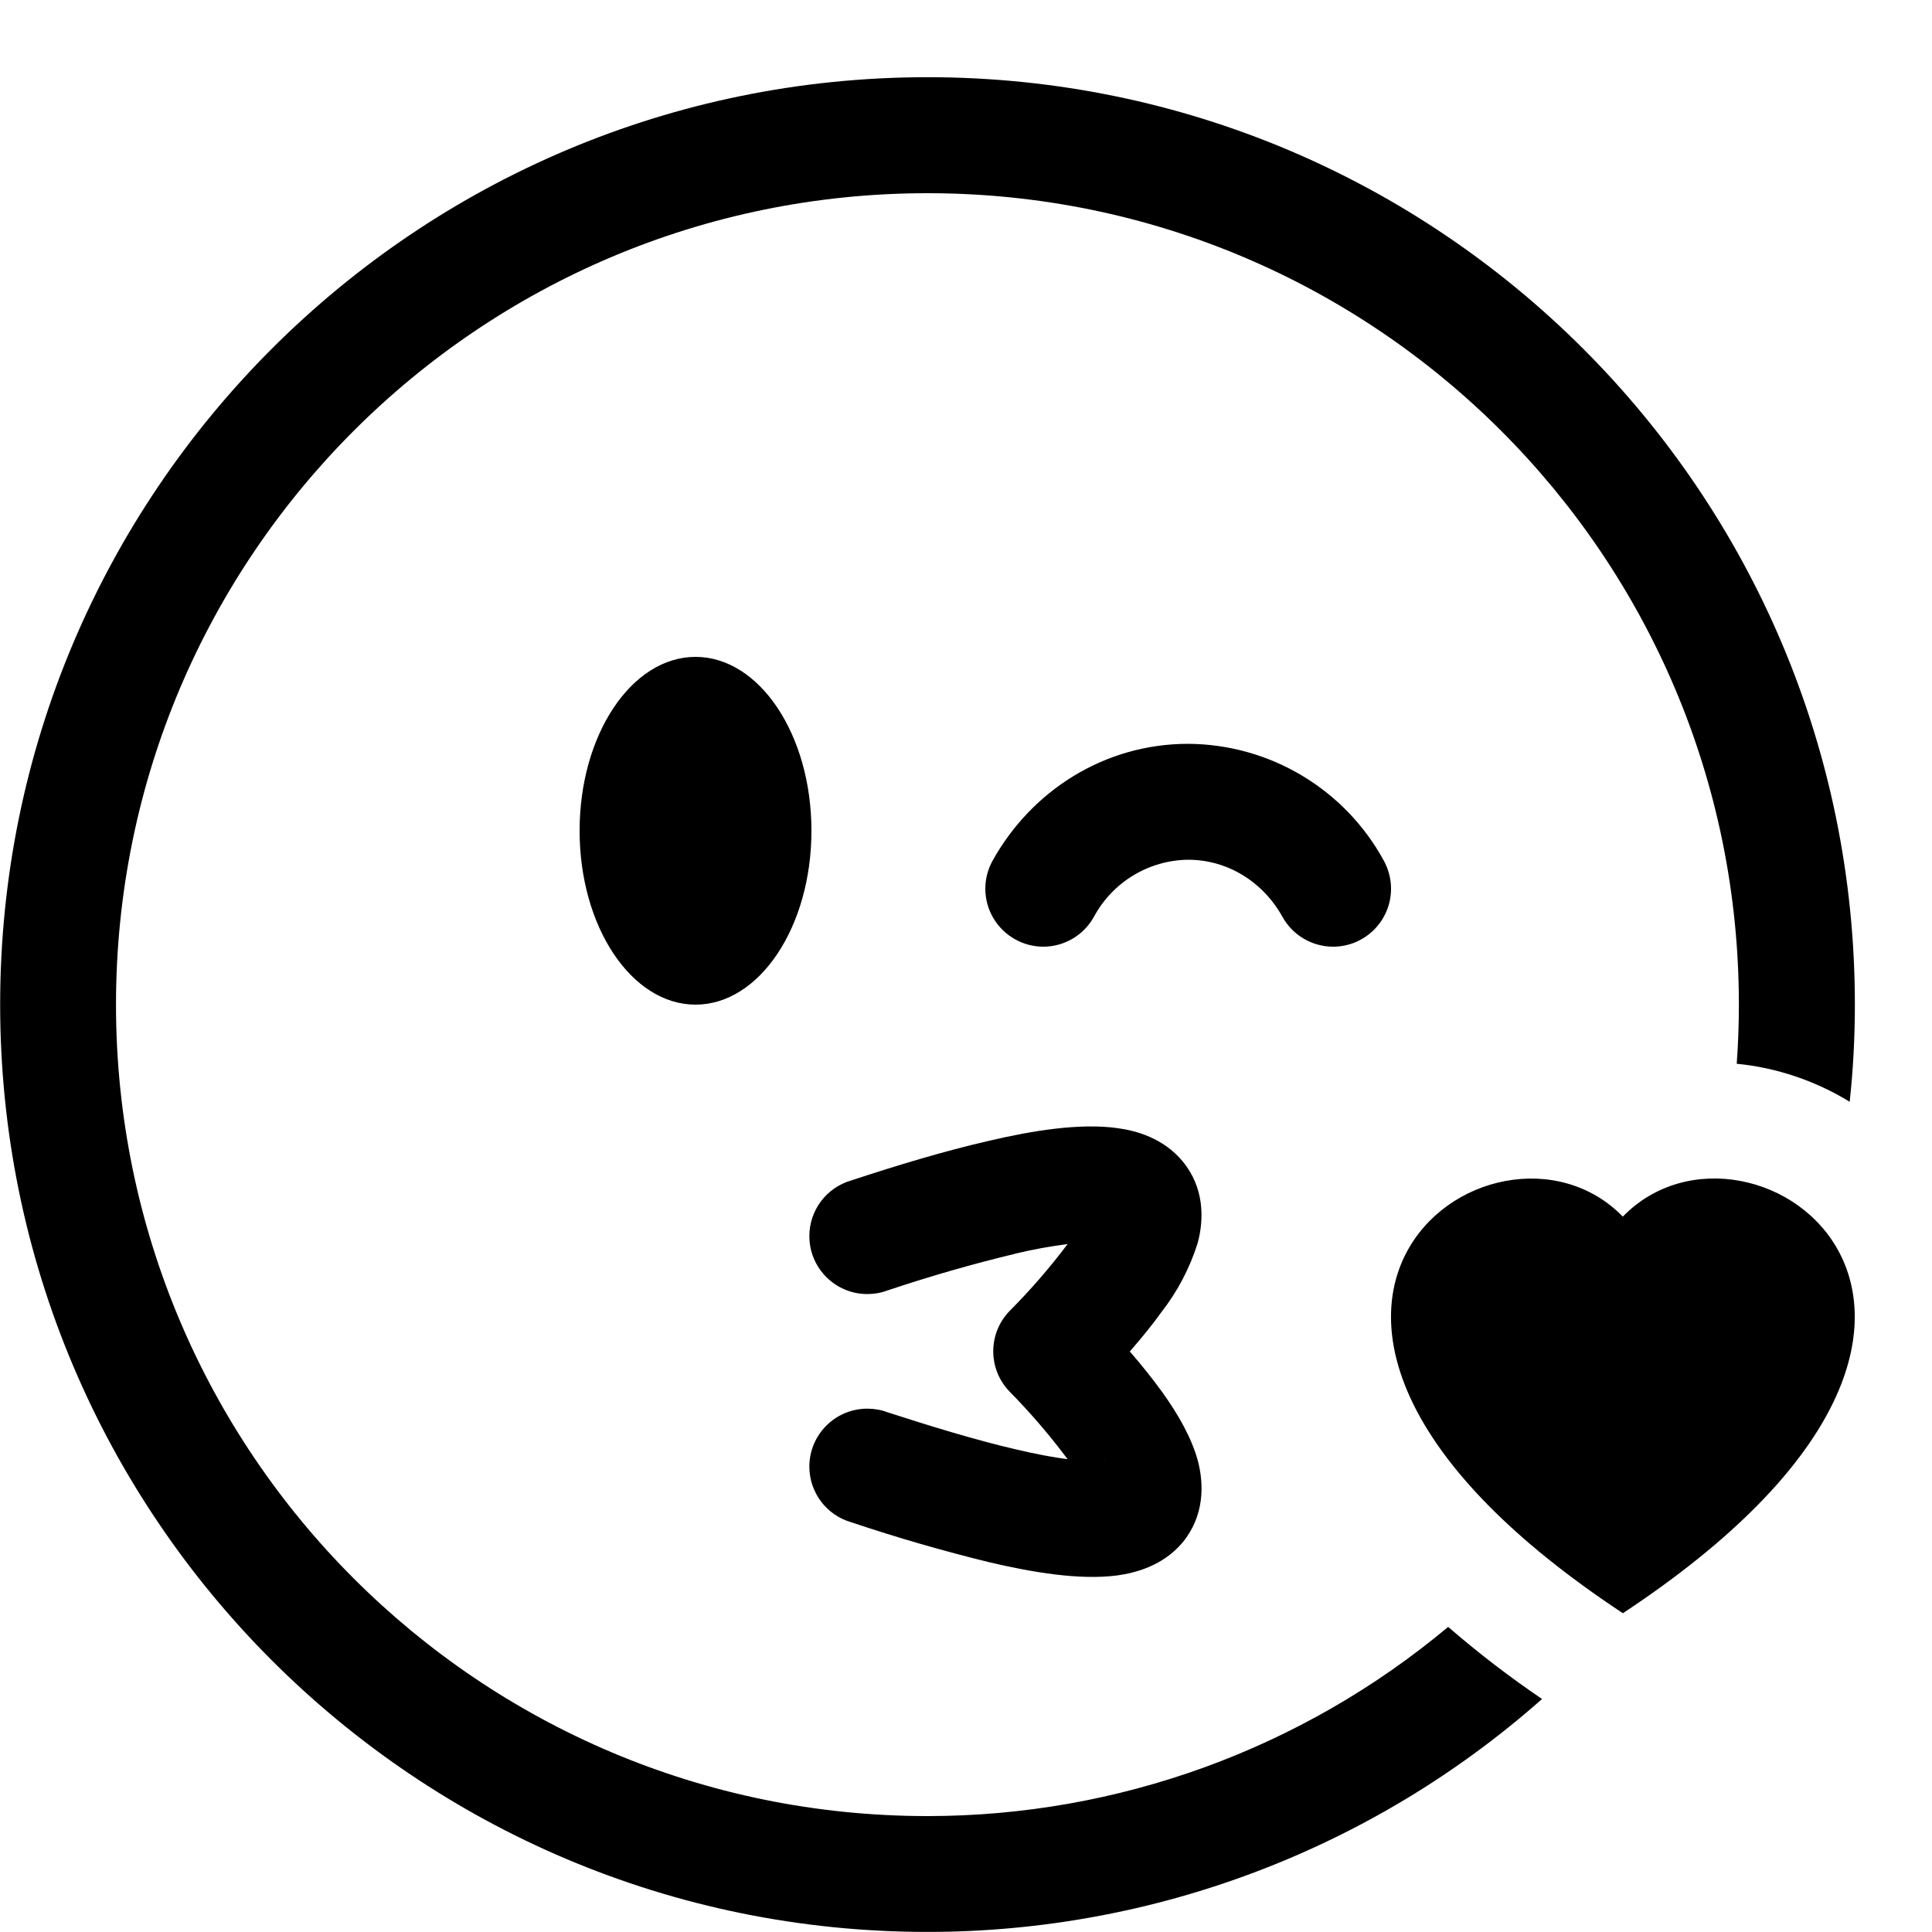 ﻿<?xml version="1.0" encoding="utf-8"?>
<svg version="1.1" xmlns:xlink="http://www.w3.org/1999/xlink" width="25px" height="25px" xmlns="http://www.w3.org/2000/svg">
  <defs>
    <pattern id="BGPattern" patternUnits="userSpaceOnUse" alignment="0 0" imageRepeat="None" />
    <mask fill="white" id="Clip5371">
      <path d="M 19.954 21.985  C 19.531 21.698  19.126 21.387  18.739 21.052  C 16.85 22.633  14.465 23.5  12.001 23.5  C 6.202 23.5  1.501 18.799  1.501 13  C 1.501 7.201  6.202 2.5  12.001 2.5  C 17.8 2.5  22.501 7.201  22.501 13  C 22.501 13.255  22.492 13.51  22.473 13.765  C 22.989 13.815  23.493 13.986  23.935 14.257  C 23.98 13.839  24.002 13.419  24.002 12.999  C 24.002 6.371  18.629 0.999  12.002 0.999  C 5.374 0.999  0.002 6.371  0.002 12.999  C 0.002 19.626  5.374 24.999  12.002 24.999  C 14.932 24.999  17.76 23.927  19.954 21.985  Z M 13.143 16.221  L 13.143 16.222  C 12.583 16.356  12.029 16.516  11.482 16.699  C 11.4 16.73  11.312 16.745  11.223 16.745  C 10.809 16.745  10.473 16.409  10.473 15.995  C 10.473 15.66  10.695 15.366  11.018 15.274  C 11.588 15.086  12.221 14.893  12.806 14.76  C 13.361 14.63  13.975 14.53  14.46 14.598  C 14.7 14.63  15.051 14.725  15.302 15.026  C 15.584 15.366  15.582 15.772  15.498 16.084  C 15.397 16.406  15.24 16.707  15.033 16.973  C 14.918 17.134  14.781 17.303  14.62 17.488  C 14.781 17.674  14.919 17.848  15.035 18.008  C 15.248 18.304  15.418 18.604  15.5 18.901  C 15.582 19.213  15.584 19.619  15.302 19.96  C 15.05 20.26  14.696 20.353  14.457 20.386  C 13.972 20.45  13.357 20.346  12.804 20.216  C 12.202 20.069  11.606 19.896  11.018 19.699  C 10.695 19.607  10.473 19.313  10.473 18.978  C 10.473 18.564  10.809 18.228  11.223 18.228  C 11.312 18.228  11.4 18.243  11.482 18.274  C 12.039 18.454  12.624 18.634  13.146 18.755  C 13.41 18.817  13.633 18.859  13.815 18.882  C 13.584 18.573  13.333 18.28  13.062 18.005  C 12.782 17.714  12.783 17.253  13.065 16.963  C 13.335 16.692  13.585 16.403  13.815 16.098  C 13.589 16.127  13.365 16.168  13.143 16.221  Z M 7.5 10.75  C 7.5 11.992  8.172 13  9 13  C 9.828 13  10.5 11.992  10.5 10.75  C 10.5 9.508  9.828 8.5  9 8.5  C 8.172 8.5  7.5 9.508  7.5 10.75  Z M 12.75 11.5  C 12.75 11.772  12.898 12.023  13.136 12.155  C 13.247 12.217  13.372 12.25  13.5 12.25  C 13.772 12.25  14.023 12.102  14.155 11.864  C 14.397 11.414  14.864 11.131  15.375 11.125  C 15.883 11.125  16.343 11.41  16.595 11.864  C 16.727 12.102  16.978 12.25  17.25 12.25  C 17.664 12.25  18 11.914  18 11.5  C 18 11.372  17.967 11.247  17.906 11.136  C 17.4 10.209  16.43 9.631  15.375 9.625  C 14.28 9.625  13.341 10.243  12.845 11.136  C 12.783 11.247  12.75 11.372  12.75 11.5  Z M 21 15.744  L 21 15.742  C 22.665 14.032  26.826 17.026  21 20.875  C 15.174 17.026  19.335 14.032  21 15.744  Z M 14.287 16.09  L 14.292 16.092  C 14.292 16.092  14.289 16.089  14.283 16.089  L 14.287 16.09  Z M 14.286 18.893  L 14.295 18.892  L 14.295 18.89  C 14.292 18.891  14.289 18.892  14.286 18.893  Z " fill-rule="evenodd" />
    </mask>
  </defs>
  <g>
    <path d="M 19.954 21.985  C 19.531 21.698  19.126 21.387  18.739 21.052  C 16.85 22.633  14.465 23.5  12.001 23.5  C 6.202 23.5  1.501 18.799  1.501 13  C 1.501 7.201  6.202 2.5  12.001 2.5  C 17.8 2.5  22.501 7.201  22.501 13  C 22.501 13.255  22.492 13.51  22.473 13.765  C 22.989 13.815  23.493 13.986  23.935 14.257  C 23.98 13.839  24.002 13.419  24.002 12.999  C 24.002 6.371  18.629 0.999  12.002 0.999  C 5.374 0.999  0.002 6.371  0.002 12.999  C 0.002 19.626  5.374 24.999  12.002 24.999  C 14.932 24.999  17.76 23.927  19.954 21.985  Z M 13.143 16.221  L 13.143 16.222  C 12.583 16.356  12.029 16.516  11.482 16.699  C 11.4 16.73  11.312 16.745  11.223 16.745  C 10.809 16.745  10.473 16.409  10.473 15.995  C 10.473 15.66  10.695 15.366  11.018 15.274  C 11.588 15.086  12.221 14.893  12.806 14.76  C 13.361 14.63  13.975 14.53  14.46 14.598  C 14.7 14.63  15.051 14.725  15.302 15.026  C 15.584 15.366  15.582 15.772  15.498 16.084  C 15.397 16.406  15.24 16.707  15.033 16.973  C 14.918 17.134  14.781 17.303  14.62 17.488  C 14.781 17.674  14.919 17.848  15.035 18.008  C 15.248 18.304  15.418 18.604  15.5 18.901  C 15.582 19.213  15.584 19.619  15.302 19.96  C 15.05 20.26  14.696 20.353  14.457 20.386  C 13.972 20.45  13.357 20.346  12.804 20.216  C 12.202 20.069  11.606 19.896  11.018 19.699  C 10.695 19.607  10.473 19.313  10.473 18.978  C 10.473 18.564  10.809 18.228  11.223 18.228  C 11.312 18.228  11.4 18.243  11.482 18.274  C 12.039 18.454  12.624 18.634  13.146 18.755  C 13.41 18.817  13.633 18.859  13.815 18.882  C 13.584 18.573  13.333 18.28  13.062 18.005  C 12.782 17.714  12.783 17.253  13.065 16.963  C 13.335 16.692  13.585 16.403  13.815 16.098  C 13.589 16.127  13.365 16.168  13.143 16.221  Z M 7.5 10.75  C 7.5 11.992  8.172 13  9 13  C 9.828 13  10.5 11.992  10.5 10.75  C 10.5 9.508  9.828 8.5  9 8.5  C 8.172 8.5  7.5 9.508  7.5 10.75  Z M 12.75 11.5  C 12.75 11.772  12.898 12.023  13.136 12.155  C 13.247 12.217  13.372 12.25  13.5 12.25  C 13.772 12.25  14.023 12.102  14.155 11.864  C 14.397 11.414  14.864 11.131  15.375 11.125  C 15.883 11.125  16.343 11.41  16.595 11.864  C 16.727 12.102  16.978 12.25  17.25 12.25  C 17.664 12.25  18 11.914  18 11.5  C 18 11.372  17.967 11.247  17.906 11.136  C 17.4 10.209  16.43 9.631  15.375 9.625  C 14.28 9.625  13.341 10.243  12.845 11.136  C 12.783 11.247  12.75 11.372  12.75 11.5  Z M 21 15.744  L 21 15.742  C 22.665 14.032  26.826 17.026  21 20.875  C 15.174 17.026  19.335 14.032  21 15.744  Z M 14.287 16.09  L 14.292 16.092  C 14.292 16.092  14.289 16.089  14.283 16.089  L 14.287 16.09  Z M 14.286 18.893  L 14.295 18.892  L 14.295 18.89  C 14.292 18.891  14.289 18.892  14.286 18.893  Z " fill-rule="nonzero" fill="rgba(0, 0, 0, 1)" stroke="none" class="fill" />
    <path d="M 19.954 21.985  C 19.531 21.698  19.126 21.387  18.739 21.052  C 16.85 22.633  14.465 23.5  12.001 23.5  C 6.202 23.5  1.501 18.799  1.501 13  C 1.501 7.201  6.202 2.5  12.001 2.5  C 17.8 2.5  22.501 7.201  22.501 13  C 22.501 13.255  22.492 13.51  22.473 13.765  C 22.989 13.815  23.493 13.986  23.935 14.257  C 23.98 13.839  24.002 13.419  24.002 12.999  C 24.002 6.371  18.629 0.999  12.002 0.999  C 5.374 0.999  0.002 6.371  0.002 12.999  C 0.002 19.626  5.374 24.999  12.002 24.999  C 14.932 24.999  17.76 23.927  19.954 21.985  Z " stroke-width="0" stroke-dasharray="0" stroke="rgba(255, 255, 255, 0)" fill="none" class="stroke" mask="url(#Clip5371)" />
    <path d="M 13.143 16.221  L 13.143 16.222  C 12.583 16.356  12.029 16.516  11.482 16.699  C 11.4 16.73  11.312 16.745  11.223 16.745  C 10.809 16.745  10.473 16.409  10.473 15.995  C 10.473 15.66  10.695 15.366  11.018 15.274  C 11.588 15.086  12.221 14.893  12.806 14.76  C 13.361 14.63  13.975 14.53  14.46 14.598  C 14.7 14.63  15.051 14.725  15.302 15.026  C 15.584 15.366  15.582 15.772  15.498 16.084  C 15.397 16.406  15.24 16.707  15.033 16.973  C 14.918 17.134  14.781 17.303  14.62 17.488  C 14.781 17.674  14.919 17.848  15.035 18.008  C 15.248 18.304  15.418 18.604  15.5 18.901  C 15.582 19.213  15.584 19.619  15.302 19.96  C 15.05 20.26  14.696 20.353  14.457 20.386  C 13.972 20.45  13.357 20.346  12.804 20.216  C 12.202 20.069  11.606 19.896  11.018 19.699  C 10.695 19.607  10.473 19.313  10.473 18.978  C 10.473 18.564  10.809 18.228  11.223 18.228  C 11.312 18.228  11.4 18.243  11.482 18.274  C 12.039 18.454  12.624 18.634  13.146 18.755  C 13.41 18.817  13.633 18.859  13.815 18.882  C 13.584 18.573  13.333 18.28  13.062 18.005  C 12.782 17.714  12.783 17.253  13.065 16.963  C 13.335 16.692  13.585 16.403  13.815 16.098  C 13.589 16.127  13.365 16.168  13.143 16.221  Z " stroke-width="0" stroke-dasharray="0" stroke="rgba(255, 255, 255, 0)" fill="none" class="stroke" mask="url(#Clip5371)" />
    <path d="M 7.5 10.75  C 7.5 11.992  8.172 13  9 13  C 9.828 13  10.5 11.992  10.5 10.75  C 10.5 9.508  9.828 8.5  9 8.5  C 8.172 8.5  7.5 9.508  7.5 10.75  Z " stroke-width="0" stroke-dasharray="0" stroke="rgba(255, 255, 255, 0)" fill="none" class="stroke" mask="url(#Clip5371)" />
    <path d="M 12.75 11.5  C 12.75 11.772  12.898 12.023  13.136 12.155  C 13.247 12.217  13.372 12.25  13.5 12.25  C 13.772 12.25  14.023 12.102  14.155 11.864  C 14.397 11.414  14.864 11.131  15.375 11.125  C 15.883 11.125  16.343 11.41  16.595 11.864  C 16.727 12.102  16.978 12.25  17.25 12.25  C 17.664 12.25  18 11.914  18 11.5  C 18 11.372  17.967 11.247  17.906 11.136  C 17.4 10.209  16.43 9.631  15.375 9.625  C 14.28 9.625  13.341 10.243  12.845 11.136  C 12.783 11.247  12.75 11.372  12.75 11.5  Z " stroke-width="0" stroke-dasharray="0" stroke="rgba(255, 255, 255, 0)" fill="none" class="stroke" mask="url(#Clip5371)" />
    <path d="M 21 15.744  L 21 15.742  C 22.665 14.032  26.826 17.026  21 20.875  C 15.174 17.026  19.335 14.032  21 15.744  Z " stroke-width="0" stroke-dasharray="0" stroke="rgba(255, 255, 255, 0)" fill="none" class="stroke" mask="url(#Clip5371)" />
    <path d="M 14.287 16.09  L 14.292 16.092  C 14.292 16.092  14.289 16.089  14.283 16.089  L 14.287 16.09  Z " stroke-width="0" stroke-dasharray="0" stroke="rgba(255, 255, 255, 0)" fill="none" class="stroke" mask="url(#Clip5371)" />
    <path d="M 14.286 18.893  L 14.295 18.892  L 14.295 18.89  C 14.292 18.891  14.289 18.892  14.286 18.893  Z " stroke-width="0" stroke-dasharray="0" stroke="rgba(255, 255, 255, 0)" fill="none" class="stroke" mask="url(#Clip5371)" />
  </g>
</svg>